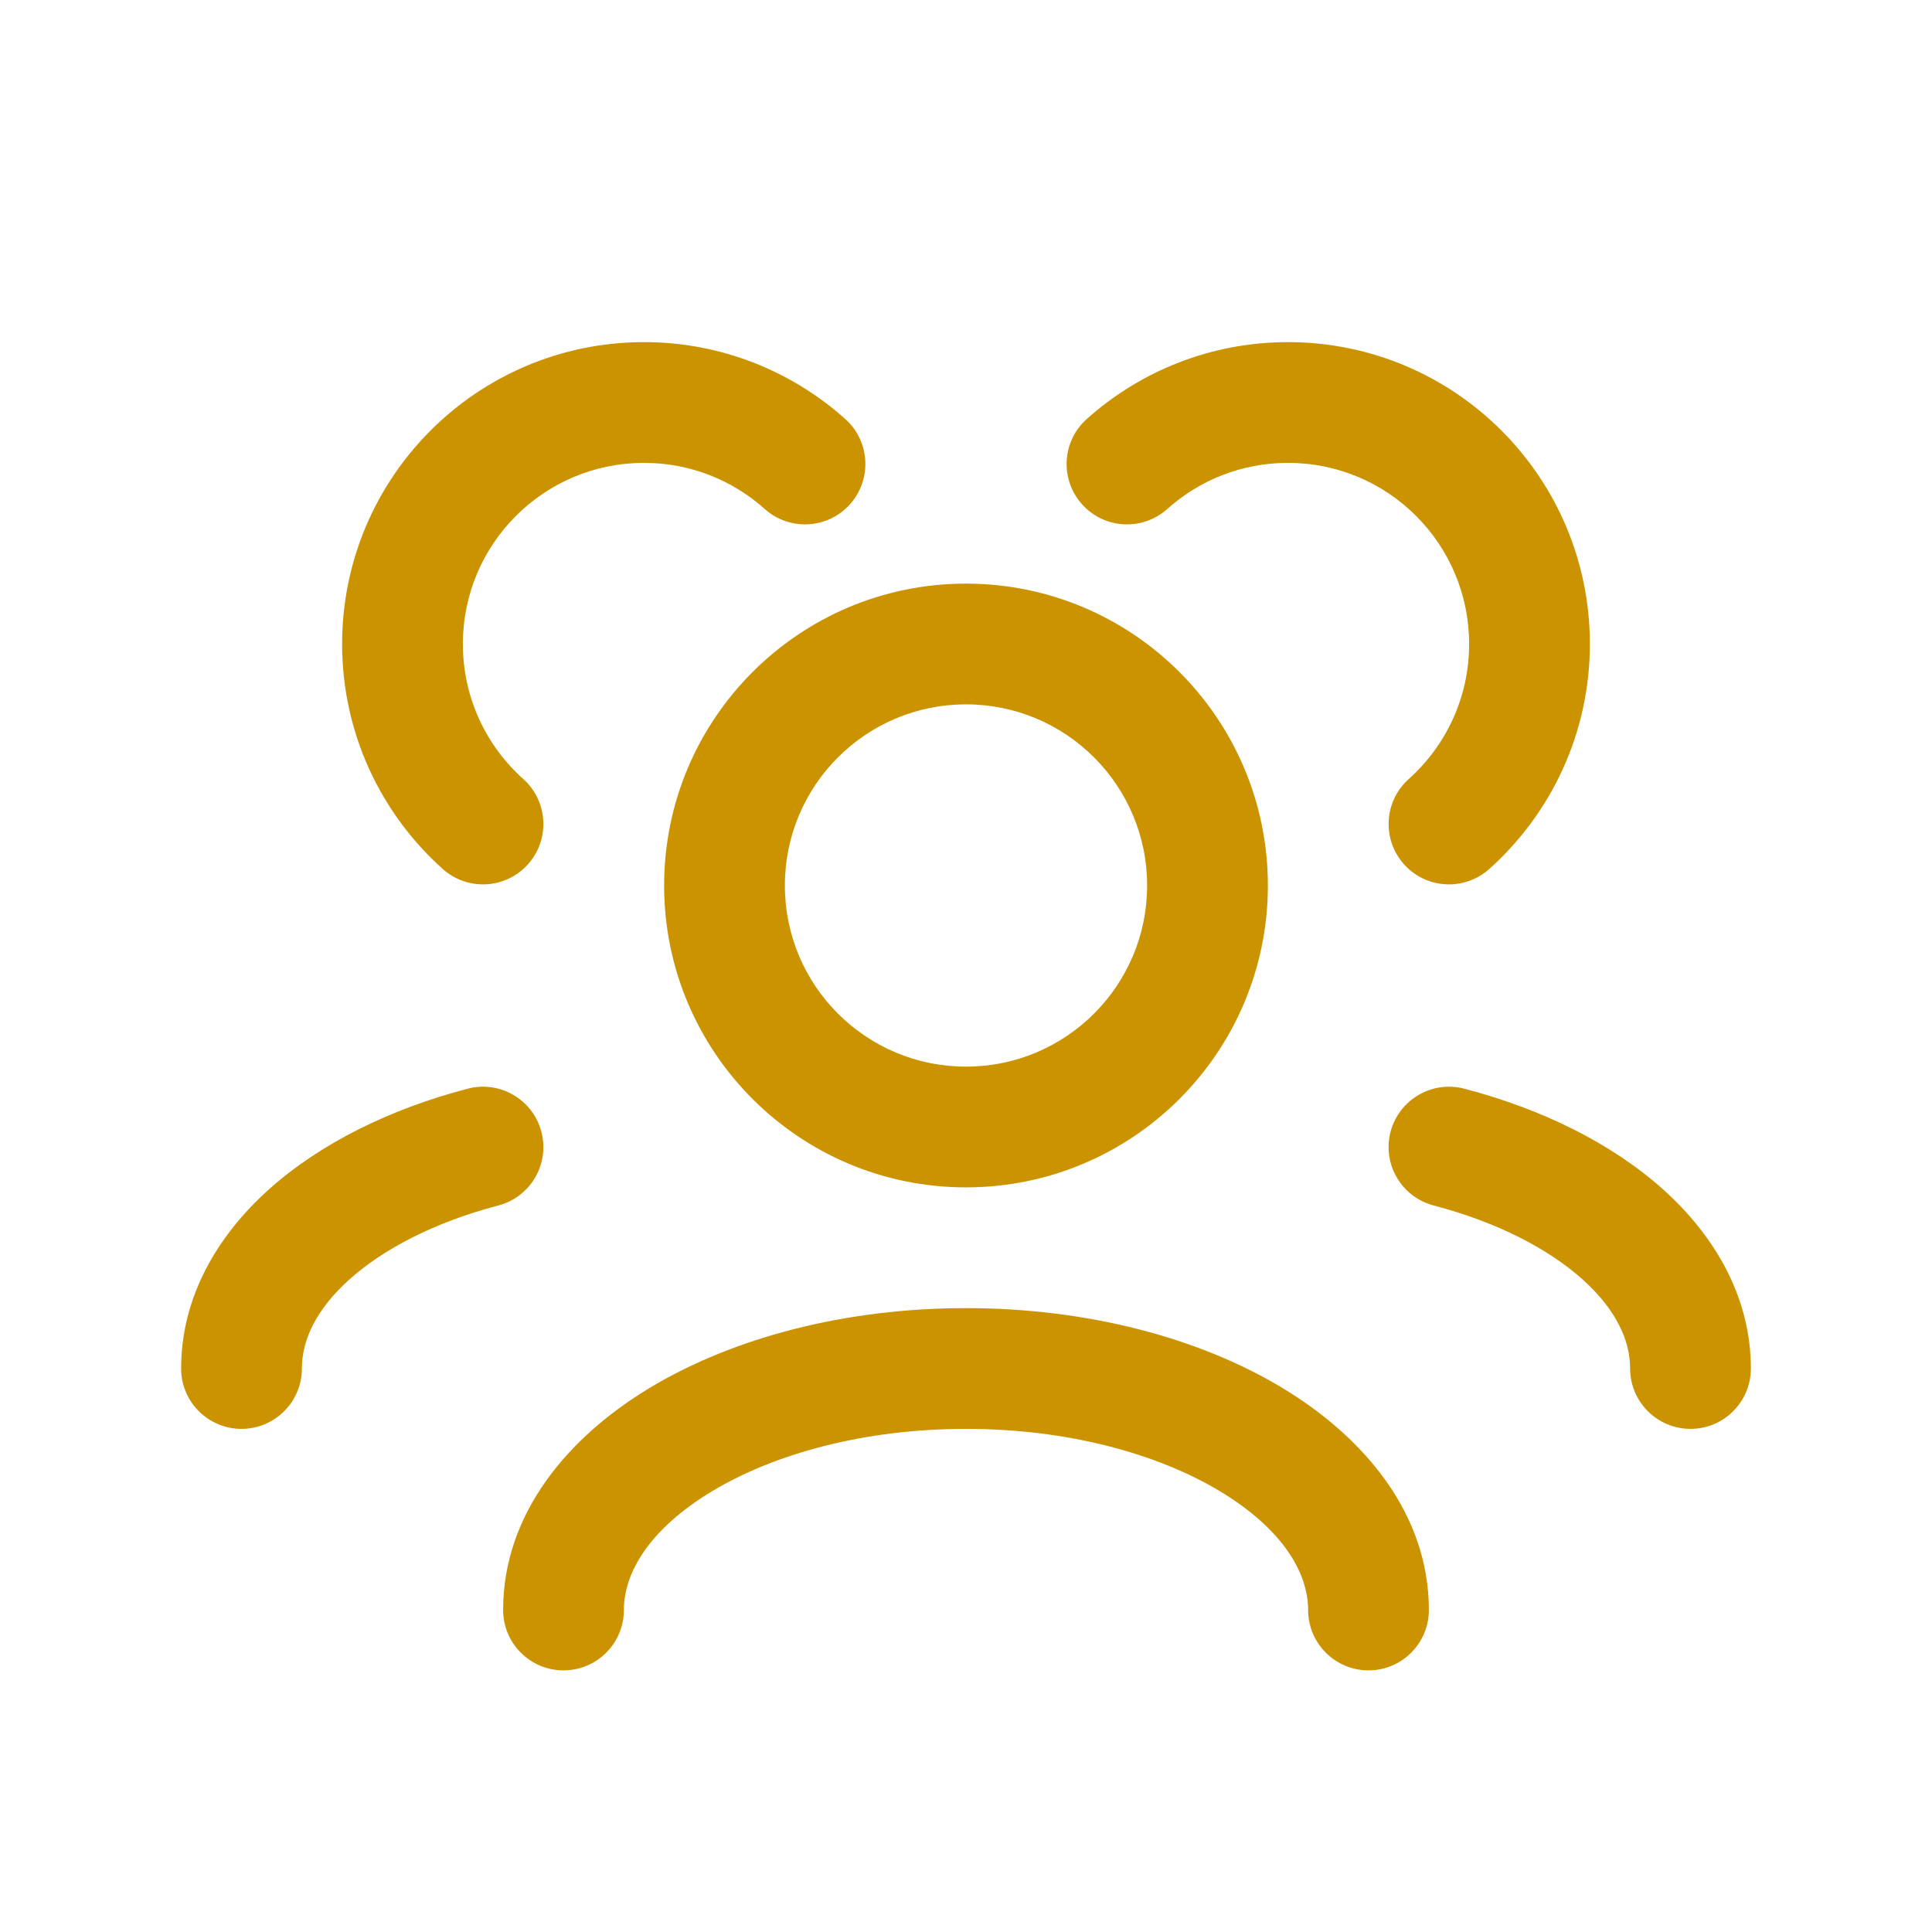 <svg width="24" height="24" viewBox="0 0 24 24" fill="none" xmlns="http://www.w3.org/2000/svg">
<path d="M16.25 20C16.25 20.414 16.586 20.75 17 20.75C17.414 20.75 17.75 20.414 17.75 20H16.25ZM6.25 20C6.25 20.414 6.586 20.75 7 20.75C7.414 20.75 7.75 20.414 7.75 20H6.25ZM20.25 17C20.25 17.414 20.586 17.75 21 17.75C21.414 17.75 21.75 17.414 21.75 17H20.25ZM18.19 13.524C17.79 13.419 17.38 13.659 17.274 14.059C17.169 14.46 17.409 14.87 17.81 14.975L18.19 13.524ZM2.25 17C2.25 17.414 2.586 17.75 3 17.75C3.414 17.75 3.75 17.414 3.75 17H2.25ZM6.19 14.975C6.591 14.87 6.831 14.46 6.725 14.059C6.62 13.659 6.21 13.419 5.81 13.524L6.19 14.975ZM17.5 9.677C17.191 9.954 17.165 10.428 17.441 10.736C17.717 11.045 18.192 11.071 18.5 10.795L17.5 9.677ZM13.5 5.205C13.191 5.481 13.165 5.955 13.441 6.264C13.717 6.573 14.191 6.599 14.5 6.323L13.5 5.205ZM5.5 10.795C5.808 11.071 6.283 11.045 6.559 10.736C6.835 10.428 6.809 9.954 6.5 9.677L5.5 10.795ZM9.5 6.323C9.808 6.599 10.283 6.573 10.559 6.264C10.835 5.955 10.809 5.481 10.5 5.205L9.5 6.323ZM17.75 20C17.75 18.805 16.946 17.851 15.921 17.236C14.882 16.612 13.493 16.25 12 16.25V17.75C13.268 17.75 14.38 18.06 15.15 18.522C15.934 18.993 16.25 19.538 16.25 20H17.75ZM12 16.25C10.507 16.25 9.119 16.612 8.079 17.236C7.054 17.851 6.25 18.805 6.25 20H7.75C7.75 19.538 8.066 18.993 8.85 18.522C9.62 18.06 10.732 17.75 12 17.75V16.25ZM21.75 17C21.75 16.116 21.304 15.355 20.664 14.779C20.026 14.206 19.16 13.778 18.19 13.524L17.81 14.975C18.606 15.184 19.24 15.517 19.661 15.895C20.079 16.271 20.25 16.654 20.25 17H21.75ZM3.75 17C3.75 16.654 3.921 16.271 4.339 15.895C4.76 15.517 5.394 15.184 6.19 14.975L5.81 13.524C4.84 13.778 3.974 14.206 3.336 14.779C2.696 15.355 2.25 16.116 2.25 17H3.75ZM12 13.25C10.757 13.25 9.75 12.243 9.75 11H8.25C8.25 13.071 9.929 14.75 12 14.75V13.25ZM9.75 11C9.75 9.757 10.757 8.75 12 8.75V7.25C9.929 7.25 8.25 8.929 8.25 11H9.75ZM12 8.75C13.243 8.75 14.25 9.757 14.25 11H15.75C15.75 8.929 14.071 7.25 12 7.25V8.75ZM14.25 11C14.25 12.243 13.243 13.25 12 13.25V14.75C14.071 14.75 15.75 13.071 15.75 11H14.25ZM18.5 10.795C19.266 10.109 19.75 9.111 19.75 8H18.25C18.25 8.666 17.961 9.264 17.5 9.677L18.5 10.795ZM19.75 8C19.75 5.929 18.071 4.25 16 4.25V5.75C17.243 5.75 18.25 6.757 18.25 8H19.75ZM16 4.25C15.04 4.25 14.163 4.612 13.5 5.205L14.5 6.323C14.899 5.966 15.423 5.75 16 5.75V4.25ZM6.5 9.677C6.039 9.264 5.75 8.666 5.75 8H4.25C4.25 9.111 4.734 10.109 5.5 10.795L6.5 9.677ZM5.75 8C5.75 6.757 6.757 5.75 8 5.75V4.25C5.929 4.25 4.25 5.929 4.25 8H5.75ZM8 5.75C8.577 5.75 9.101 5.966 9.5 6.323L10.5 5.205C9.837 4.612 8.96 4.25 8 4.25V5.75Z" fill="#CC9300"/>
</svg>
